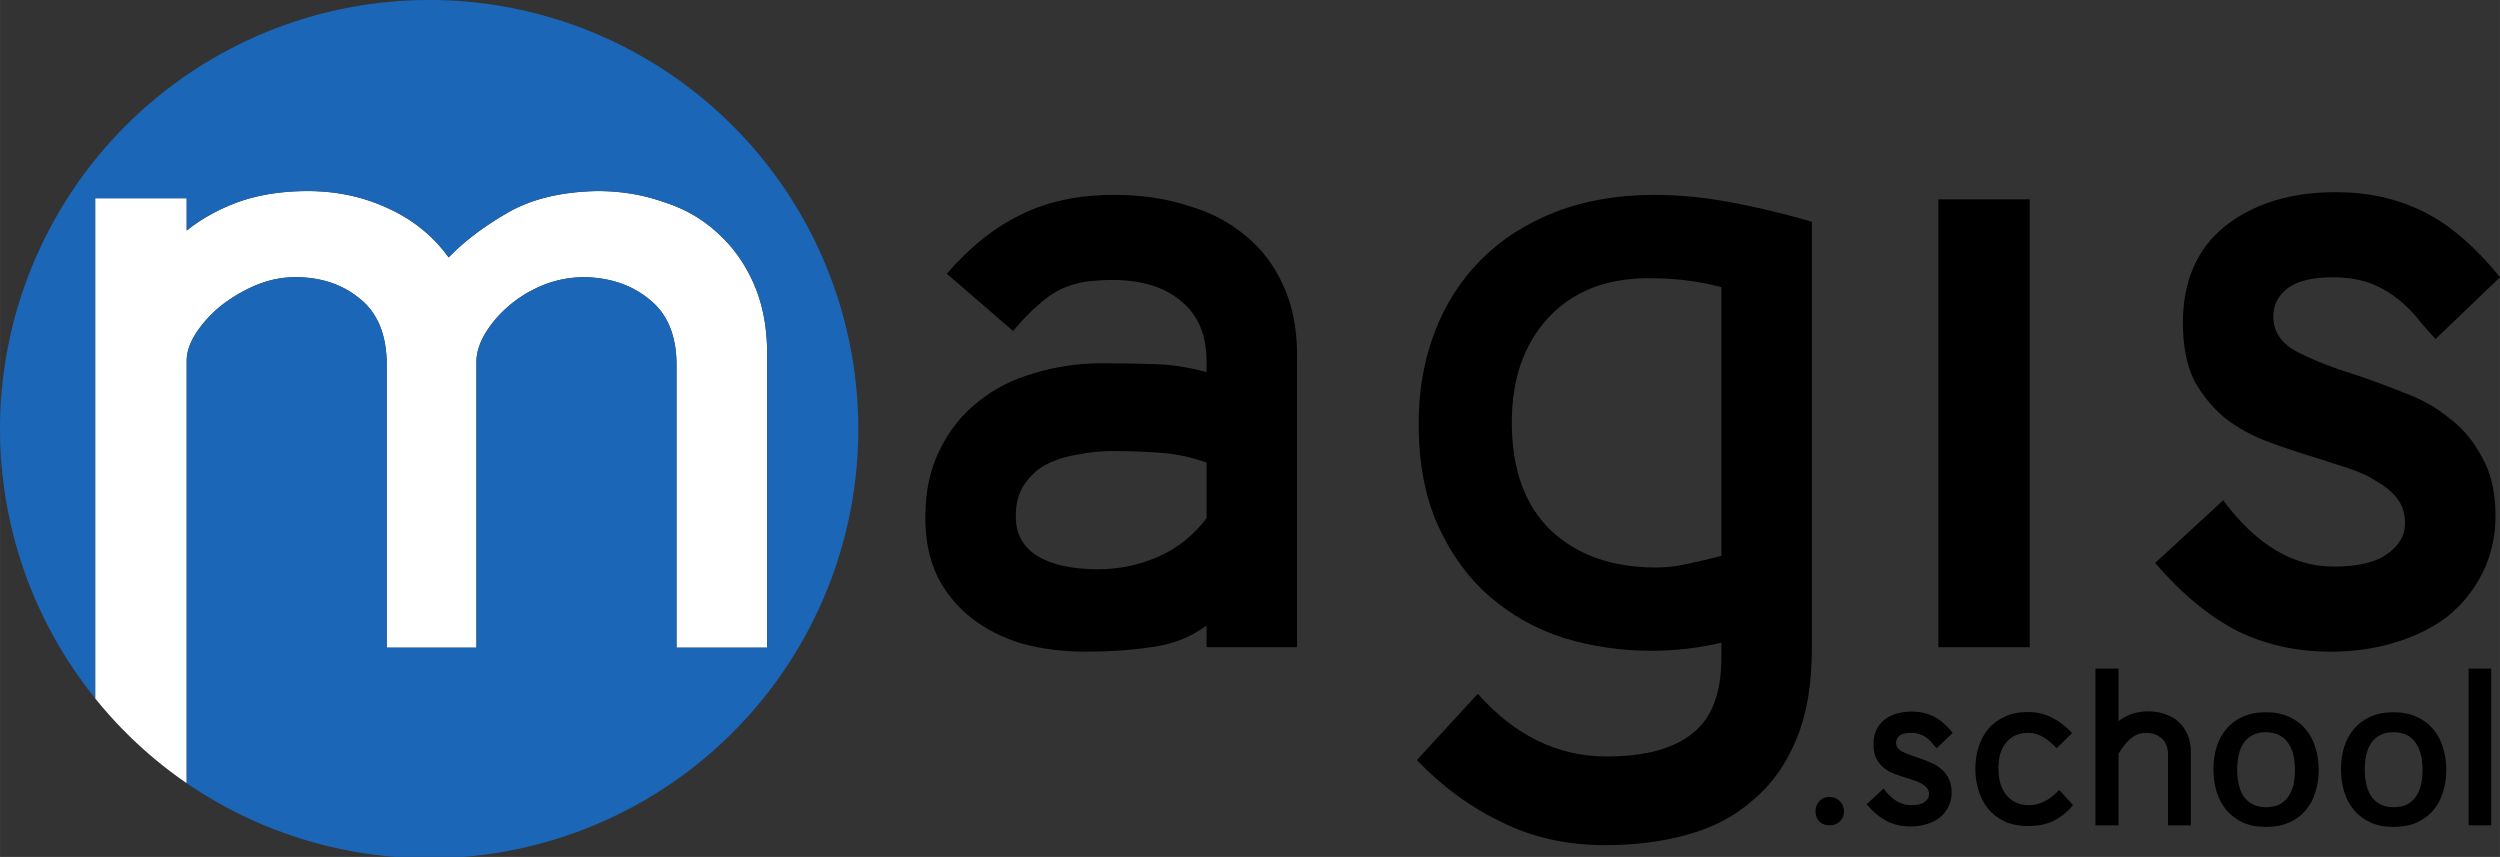 <?xml version="1.0" encoding="UTF-8"?>
<!-- Created with Inkscape (http://www.inkscape.org/) -->
<svg width="1488.6" height="510.24" version="1.1" viewBox="0 0 393.85 135" xmlns="http://www.w3.org/2000/svg" xmlns:cc="http://creativecommons.org/ns#" xmlns:dc="http://purl.org/dc/elements/1.1/" xmlns:rdf="http://www.w3.org/1999/02/22-rdf-syntax-ns#">
 <rect x="0" y="0" width="393.85" height="135" fill="#333333" stroke="none"/>
 <g transform="translate(-167.81 180.88)">
  <path transform="matrix(.265 0 0 .265 167.81 -180.88)" d="m110.98 465.61v-251.22c0-1.244 0.112-2.512 0.334-3.801 0.222-1.289 0.556-2.598 1-3.932 0.444-1.333 0.999-2.691 1.666-4.068s1.445-2.777 2.334-4.199c1.956-3.022 4.177-5.91 6.666-8.666 2.489-2.756 5.245-5.378 8.268-7.867 3.2-2.489 6.533-4.756 10-6.801 3.467-2.044 7.066-3.867 10.799-5.467 1.956-0.8 3.912-1.5 5.867-2.1 1.956-0.6 3.912-1.1 5.867-1.5 1.956-0.4 3.91-0.7 5.865-0.9 1.956-0.2 3.912-0.299 5.867-0.299 3.822 0 7.489 0.265 11 0.799 3.511 0.533 6.866 1.334 10.066 2.4s6.246 2.4 9.135 4 5.621 3.466 8.199 5.6c1.333 1.067 2.583 2.207 3.75 3.418 1.167 1.211 2.25 2.494 3.25 3.85 1 1.356 1.917 2.783 2.75 4.283 0.833 1.5 1.583 3.072 2.25 4.717 0.667 1.644 1.25 3.361 1.75 5.15s0.917 3.649 1.25 5.582c0.333 1.933 0.583 3.94 0.75 6.018 0.167 2.078 0.25 4.227 0.25 6.449v168h53.334v-170.13c0-1.244 0.099-2.51 0.299-3.799 0.2-1.289 0.5-2.6 0.9-3.934 0.8-2.667 2-5.423 3.6-8.268 1.778-3.022 3.822-5.91 6.133-8.666s4.89-5.378 7.734-7.867c1.511-1.333 3.077-2.601 4.699-3.801 1.622-1.2 3.3-2.332 5.033-3.398 1.733-1.067 3.523-2.067 5.367-3 1.844-0.933 3.746-1.802 5.701-2.602 1.956-0.8 3.943-1.5 5.965-2.1s4.079-1.1 6.168-1.5 4.212-0.7 6.367-0.9c2.156-0.2 4.344-0.299 6.566-0.299 3.822 0.089 7.489 0.433 11 1.033 3.511 0.6 6.866 1.455 10.066 2.566s6.244 2.477 9.133 4.1 5.621 3.501 8.199 5.635c1.333 1.067 2.583 2.203 3.75 3.408 1.167 1.206 2.25 2.48 3.25 3.824 1 1.344 1.917 2.759 2.75 4.242 0.833 1.483 1.583 3.036 2.25 4.658 0.667 1.622 1.25 3.313 1.75 5.074s0.917 3.592 1.25 5.492 0.583 3.869 0.75 5.908c0.167 2.039 0.25 4.146 0.25 6.324v168h53.867v-174.93c0-3.911-0.167-7.712-0.5-11.4-0.333-3.689-0.833-7.268-1.5-10.734s-1.5-6.822-2.5-10.066c-1-3.244-2.167-6.378-3.5-9.4-1.333-3.022-2.789-5.921-4.367-8.699-1.578-2.778-3.277-5.434-5.1-7.967-1.822-2.533-3.765-4.944-5.832-7.232-2.067-2.289-4.257-4.456-6.568-6.5-2.222-2.044-4.556-3.957-7-5.734s-4.999-3.422-7.666-4.934c-2.667-1.511-5.445-2.888-8.334-4.133-2.889-1.244-5.889-2.356-9-3.334-3.022-1.067-6.099-1.999-9.232-2.799s-6.322-1.467-9.566-2c-3.244-0.533-6.545-0.935-9.9-1.201-3.356-0.267-6.766-0.4-10.232-0.4-5.333 0.089-10.445 0.422-15.334 1-4.889 0.578-9.556 1.4-14 2.467-4.444 1.067-8.666 2.378-12.666 3.934s-7.778 3.356-11.334 5.4c-3.556 2.044-6.955 4.134-10.199 6.268-3.244 2.133-6.334 4.311-9.268 6.533s-5.712 4.488-8.334 6.799c-2.622 2.311-5.087 4.666-7.398 7.066-2.311-3.2-4.8-6.211-7.467-9.033s-5.511-5.454-8.533-7.898c-3.022-2.444-6.224-4.701-9.602-6.768-3.378-2.067-6.933-3.944-10.666-5.633-3.644-1.689-7.366-3.167-11.166-4.434-3.8-1.267-7.679-2.322-11.635-3.166-3.956-0.844-7.989-1.478-12.1-1.9s-8.3-0.635-12.566-0.635c-3.822 0-7.544 0.134-11.166 0.4-3.622 0.267-7.144 0.668-10.566 1.201s-6.745 1.2-9.967 2c-3.222 0.8-6.345 1.732-9.367 2.799-2.933 1.067-5.778 2.222-8.533 3.467-2.756 1.244-5.422 2.578-8 4-2.578 1.422-5.067 2.933-7.467 4.533s-4.711 3.289-6.934 5.066v-19.199h-54.4v297.33a255.12 255.12 0 0 0 54.4 50.426z" fill="#fff" stroke-width=".964"/>
  <path transform="matrix(.265 0 0 .265 167.81 -180.88)" d="m255.12 0a255.12 255.12 0 0 0-255.12 255.12 255.12 255.12 0 0 0 56.576 160.06v-297.33h54.4v19.199c2.222-1.778 4.534-3.466 6.934-5.066s4.889-3.111 7.467-4.533c2.578-1.422 5.244-2.756 8-4 2.756-1.244 5.6-2.4 8.533-3.467 3.022-1.067 6.145-1.999 9.367-2.799 3.222-0.8 6.545-1.467 9.967-2s6.944-0.935 10.566-1.201c3.622-0.267 7.344-0.4 11.166-0.4 4.267 0 8.455 0.213 12.566 0.635s8.144 1.056 12.1 1.9c3.956 0.844 7.835 1.899 11.635 3.166 3.8 1.267 7.522 2.745 11.166 4.434 3.733 1.689 7.288 3.566 10.666 5.633 3.378 2.067 6.579 4.323 9.602 6.768 3.022 2.444 5.867 5.076 8.533 7.898s5.156 5.833 7.467 9.033c2.311-2.4 4.776-4.755 7.398-7.066 2.622-2.311 5.401-4.577 8.334-6.799s6.023-4.4 9.268-6.533c3.244-2.133 6.644-4.223 10.199-6.268 3.556-2.044 7.334-3.845 11.334-5.4s8.222-2.867 12.666-3.934c4.444-1.067 9.111-1.889 14-2.467 4.889-0.578 10.001-0.911 15.334-1 3.467 0 6.877 0.134 10.232 0.4 3.356 0.267 6.656 0.668 9.9 1.201 3.244 0.533 6.433 1.2 9.566 2s6.21 1.732 9.232 2.799c3.111 0.978 6.111 2.09 9 3.334 2.889 1.244 5.667 2.622 8.334 4.133 2.667 1.511 5.222 3.156 7.666 4.934s4.778 3.69 7 5.734c2.311 2.044 4.502 4.211 6.568 6.5 2.067 2.289 4.01 4.699 5.832 7.232 1.822 2.533 3.522 5.189 5.1 7.967 1.578 2.778 3.034 5.677 4.367 8.699 1.333 3.022 2.5 6.156 3.5 9.4 1 3.244 1.833 6.6 2.5 10.066s1.167 7.045 1.5 10.734c0.333 3.689 0.5 7.489 0.5 11.4v174.93h-53.867v-168c0-2.178-0.083-4.285-0.25-6.324-0.167-2.039-0.417-4.008-0.75-5.908s-0.75-3.731-1.25-5.492-1.083-3.452-1.75-5.074c-0.667-1.622-1.417-3.175-2.25-4.658-0.833-1.483-1.75-2.898-2.75-4.242-1-1.344-2.083-2.619-3.25-3.824-1.167-1.206-2.417-2.341-3.75-3.408-2.578-2.133-5.31-4.013-8.199-5.635s-5.933-2.989-9.133-4.1-6.555-1.966-10.066-2.566c-3.511-0.6-7.178-0.944-11-1.033-2.222 0-4.411 0.099-6.566 0.299-2.156 0.2-4.278 0.5-6.367 0.9s-4.146 0.9-6.168 1.5-4.009 1.3-5.965 2.1c-1.956 0.8-3.857 1.668-5.701 2.602-1.844 0.933-3.634 1.933-5.367 3-1.733 1.067-3.411 2.198-5.033 3.398-1.622 1.2-3.188 2.467-4.699 3.801-2.844 2.489-5.423 5.112-7.734 7.867s-4.355 5.644-6.133 8.666c-1.6 2.844-2.8 5.601-3.6 8.268-0.4 1.333-0.7 2.645-0.9 3.934s-0.299 2.554-0.299 3.799v170.13h-53.334v-168c0-2.222-0.083-4.371-0.25-6.449-0.167-2.078-0.417-4.084-0.75-6.018-0.333-1.933-0.75-3.793-1.25-5.582s-1.083-3.506-1.75-5.15c-0.667-1.644-1.417-3.217-2.25-4.717-0.833-1.5-1.75-2.928-2.75-4.283-1-1.356-2.083-2.639-3.25-3.85-1.167-1.211-2.417-2.351-3.75-3.418-2.578-2.133-5.31-4-8.199-5.6s-5.935-2.933-9.135-4-6.555-1.867-10.066-2.4c-3.511-0.533-7.178-0.799-11-0.799-1.956 0-3.912 0.099-5.867 0.299-1.956 0.2-3.91 0.5-5.865 0.9-1.956 0.4-3.912 0.9-5.867 1.5-1.956 0.6-3.912 1.3-5.867 2.1-3.733 1.6-7.332 3.422-10.799 5.467-3.467 2.044-6.8 4.312-10 6.801-3.022 2.489-5.779 5.112-8.268 7.867-2.489 2.756-4.71 5.644-6.666 8.666-0.889 1.422-1.667 2.821-2.334 4.199s-1.222 2.735-1.666 4.068c-0.444 1.333-0.778 2.643-1 3.932-0.222 1.289-0.334 2.556-0.334 3.801v251.22a255.12 255.12 0 0 0 144.14 44.631 255.12 255.12 0 0 0 255.12-255.12 255.12 255.12 0 0 0-255.12-255.12z" fill="#1b66b7" stroke-width=".964"/>
  <g stroke-width=".265" aria-label="agis">
   <path d="m357.89-107.99q-3.387-1.27-7.197-1.552-3.669-0.282-7.62-0.282-2.822 0-5.503 0.564-2.681 0.423-4.939 1.552-2.117 1.129-3.528 3.246-1.27 1.976-1.27 4.939 0 4.092 3.387 6.209 3.387 2.117 9.596 2.117 4.939 0 9.454-1.976 4.516-1.976 7.62-6.068zm0 29.069v-3.387q-3.951 2.822-8.749 3.387-4.657 0.706-10.301 0.706-5.362 0-10.019-1.27-4.657-1.411-8.043-4.092-3.387-2.681-5.362-6.632-1.834-3.951-1.834-9.172 0-6.068 2.258-10.583 2.258-4.657 6.068-7.62 3.81-3.104 8.89-4.516 5.08-1.552 10.583-1.552 4.516 0 8.467 0.141 4.092 0.141 8.043 1.27v-1.693q0-6.209-3.951-9.454-3.951-3.387-10.866-3.387-2.258 0-4.233 0.282-1.976 0.282-3.81 1.129-1.834 0.847-3.669 2.54-1.834 1.552-3.951 4.092l-10.442-9.031q5.503-6.35 11.712-9.313 6.209-3.104 14.676-3.104 6.35 0 11.571 1.693 5.362 1.552 9.172 4.798 3.81 3.104 5.927 7.902 2.117 4.657 2.117 10.724v46.143z"/>
   <path d="m439-79.623q-5.503 1.27-11.007 1.27-7.056 0-13.688-1.976-6.632-2.117-11.712-6.491-5.08-4.374-8.184-11.148-3.104-6.773-3.104-16.228 0-7.761 2.54-14.393t7.338-11.43q4.798-4.798 11.712-7.479 6.914-2.681 15.522-2.681 5.786 0 11.853 1.129 6.209 1.129 12.982 3.104v67.31q0 8.326-2.399 14.111-2.399 5.927-6.773 9.596-4.233 3.81-10.301 5.503-5.927 1.693-13.123 1.693-9.031 0-16.369-3.669-7.338-3.528-13.264-9.737l9.596-10.442q8.749 9.878 20.32 9.878 9.031 0 13.547-3.669 4.516-3.528 4.516-11.994zm-33.02-34.713q0 11.007 6.068 16.933 6.209 5.927 16.651 5.927 2.399 0 4.939-0.564 2.681-0.564 5.362-1.27v-42.333q-5.221-1.411-11.43-1.411-10.16 0-15.946 6.35-5.644 6.209-5.644 16.369z"/>
   <path d="m473.18-78.918v-70.556h14.393v70.556z"/>
   <path d="m549.38-129.86q-2.822-3.669-6.209-5.503-3.246-1.834-7.761-1.834-5.08 0-7.338 1.834-2.117 1.693-2.117 4.374 0 3.669 3.951 5.644 3.951 1.976 9.031 3.528 3.81 1.27 7.62 2.822 3.951 1.411 7.056 3.951 3.246 2.399 5.221 6.209 2.117 3.669 2.117 9.172 0 5.08-2.117 9.172-1.976 3.951-5.503 6.773-3.528 2.681-8.326 4.092-4.657 1.411-10.019 1.411-8.043 0-14.676-3.246-6.632-3.387-12.982-10.724l10.724-9.878q7.761 10.442 17.357 10.442 5.786 0 8.467-1.976 2.822-1.976 2.822-4.798 0-2.258-1.129-3.81-1.129-1.552-3.104-2.681-1.834-1.27-4.374-2.117t-5.221-1.693q-3.81-1.129-7.62-2.54-3.81-1.411-6.773-3.669-2.963-2.399-4.939-5.927-1.834-3.669-1.834-9.172 0-9.878 6.632-15.24 6.773-5.362 17.498-5.362 7.479 0 13.547 2.963 6.209 2.963 12.277 10.442l-10.16 9.737z"/>
  </g>
  <g stroke-width=".265" aria-label=".school">
   <path d="m453.83-53.077q0-0.953 0.6-1.587 0.635-0.67 1.623-0.67 0.953 0 1.587 0.67 0.67 0.635 0.67 1.587 0 0.988-0.67 1.623-0.635 0.6-1.587 0.6-0.988 0-1.623-0.6-0.6-0.635-0.6-1.623z"/>
   <path d="m472.38-63.59q-0.706-0.917-1.552-1.376-0.811-0.459-1.94-0.459-1.27 0-1.834 0.459-0.529 0.423-0.529 1.094 0 0.917 0.988 1.411 0.988 0.494 2.258 0.882 0.953 0.318 1.905 0.706 0.988 0.353 1.764 0.988 0.811 0.6 1.305 1.552 0.529 0.917 0.529 2.293 0 1.27-0.529 2.293-0.494 0.988-1.376 1.693-0.882 0.67-2.081 1.023-1.164 0.353-2.505 0.353-2.011 0-3.669-0.811-1.658-0.847-3.246-2.681l2.681-2.469q1.94 2.611 4.339 2.611 1.446 0 2.117-0.494 0.706-0.494 0.706-1.199 0-0.564-0.282-0.953-0.282-0.388-0.776-0.67-0.459-0.318-1.094-0.529-0.635-0.212-1.305-0.423-0.953-0.282-1.905-0.635t-1.693-0.917q-0.741-0.6-1.235-1.482-0.459-0.917-0.459-2.293 0-2.469 1.658-3.81 1.693-1.341 4.374-1.341 1.87 0 3.387 0.741 1.552 0.741 3.069 2.611l-2.54 2.434z"/>
   <path d="m494-53.571q-1.235 1.305-2.822 2.081-1.552 0.741-3.845 0.741-2.187 0-3.775-0.741-1.552-0.776-2.575-2.011-0.988-1.27-1.482-2.893-0.494-1.623-0.494-3.351 0-1.87 0.529-3.493 0.529-1.658 1.552-2.857 1.058-1.235 2.611-1.905 1.552-0.706 3.598-0.706 2.152 0 3.845 0.917 1.729 0.882 3.104 2.399l-2.434 2.399q-0.988-1.094-2.117-1.764-1.094-0.67-2.328-0.67-1.27 0-2.187 0.459-0.882 0.459-1.446 1.235-0.564 0.741-0.847 1.764-0.247 1.023-0.247 2.152 0 1.094 0.247 2.152 0.282 1.023 0.847 1.834 0.6 0.811 1.517 1.305 0.917 0.494 2.187 0.494 1.199 0 2.399-0.564 1.235-0.6 2.364-1.834l2.187 2.364z"/>
   <path d="m509.36-50.854v-11.113q0-1.764-1.023-2.611-0.988-0.847-2.54-0.847-0.741 0-1.411 0.318-0.635 0.318-1.164 0.811-0.529 0.494-0.953 1.094-0.388 0.564-0.706 1.058v11.289h-3.634v-24.694h3.634v8.29q0.847-0.706 2.046-1.129 1.199-0.423 2.681-0.423 1.376 0 2.575 0.423 1.235 0.388 2.117 1.199 0.917 0.811 1.446 2.011 0.529 1.199 0.529 2.752v11.571z"/>
   <path d="m529.36-59.603q0-1.27-0.247-2.328-0.247-1.094-0.811-1.87-0.529-0.811-1.411-1.27-0.882-0.459-2.117-0.459-1.235 0-2.081 0.459-0.847 0.423-1.411 1.235-0.529 0.776-0.776 1.87-0.247 1.058-0.247 2.328 0 1.235 0.247 2.328 0.247 1.094 0.776 1.905 0.564 0.776 1.411 1.235 0.847 0.459 2.081 0.459 1.235 0 2.117-0.423 0.882-0.459 1.411-1.235 0.564-0.811 0.811-1.87 0.247-1.094 0.247-2.364zm3.739 0.035q0 1.87-0.529 3.528-0.494 1.623-1.552 2.857-1.023 1.199-2.611 1.905-1.552 0.67-3.634 0.67-2.081 0-3.634-0.706-1.517-0.706-2.575-1.94-1.023-1.235-1.552-2.893-0.494-1.658-0.494-3.528 0-1.905 0.494-3.528 0.529-1.658 1.552-2.857 1.058-1.235 2.575-1.905 1.552-0.706 3.634-0.706 2.081 0 3.634 0.706 1.587 0.706 2.611 1.94 1.058 1.235 1.552 2.893 0.529 1.658 0.529 3.563z"/>
   <path d="m549.46-59.603q0-1.27-0.247-2.328-0.247-1.094-0.811-1.87-0.529-0.811-1.411-1.27-0.882-0.459-2.117-0.459t-2.081 0.459q-0.847 0.423-1.411 1.235-0.529 0.776-0.776 1.87-0.247 1.058-0.247 2.328 0 1.235 0.247 2.328 0.247 1.094 0.776 1.905 0.564 0.776 1.411 1.235 0.847 0.459 2.081 0.459t2.117-0.423q0.882-0.459 1.411-1.235 0.564-0.811 0.811-1.87 0.247-1.094 0.247-2.364zm3.739 0.035q0 1.87-0.529 3.528-0.494 1.623-1.552 2.857-1.023 1.199-2.611 1.905-1.552 0.67-3.634 0.67t-3.634-0.706q-1.517-0.706-2.575-1.94-1.023-1.235-1.552-2.893-0.494-1.658-0.494-3.528 0-1.905 0.494-3.528 0.529-1.658 1.552-2.857 1.058-1.235 2.575-1.905 1.552-0.706 3.634-0.706t3.634 0.706q1.587 0.706 2.611 1.94 1.058 1.235 1.552 2.893 0.529 1.658 0.529 3.563z"/>
   <path d="m556.72-50.854v-24.694h3.563v24.694z"/>
  </g>
 </g>
</svg>
